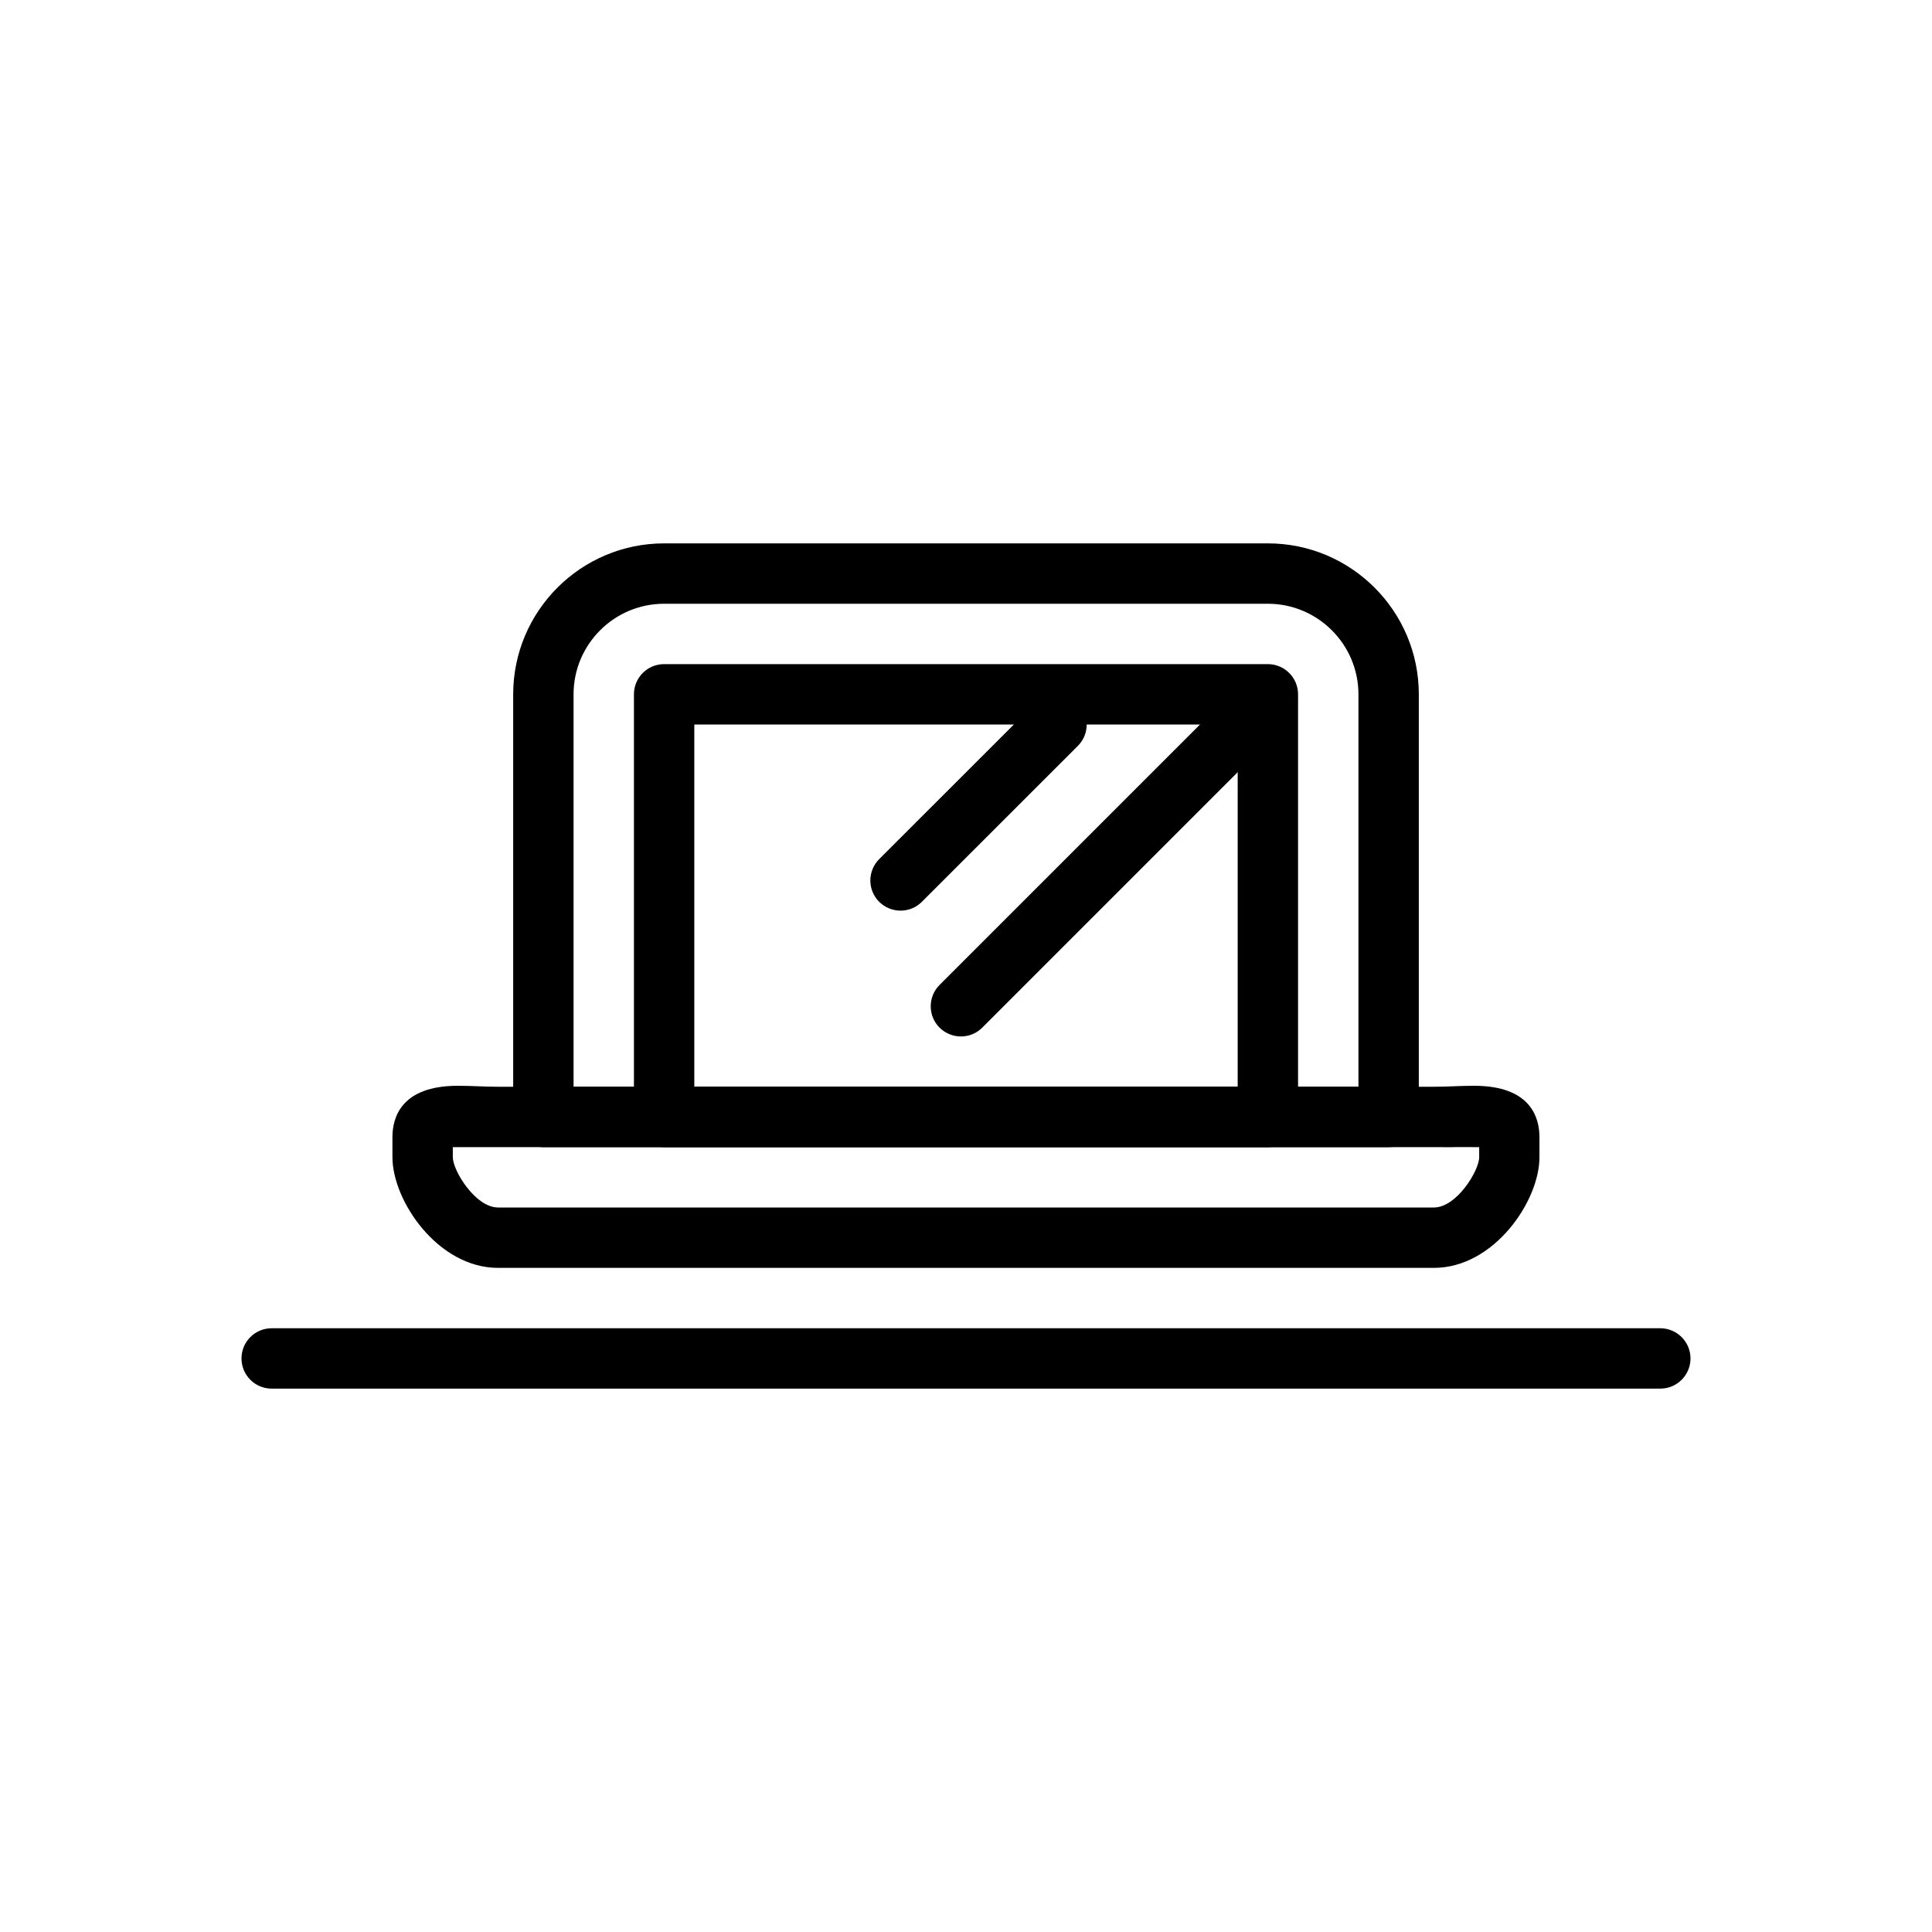 <?xml version="1.0" encoding="UTF-8" standalone="no"?>
<!-- Created with Inkscape (http://www.inkscape.org/) -->

<svg
   xmlns:dc="http://purl.org/dc/elements/1.1/"
   xmlns:cc="http://creativecommons.org/ns#"
   xmlns:rdf="http://www.w3.org/1999/02/22-rdf-syntax-ns#"
   xmlns:svg="http://www.w3.org/2000/svg"
   xmlns="http://www.w3.org/2000/svg"
   version="1.1"
   width="32"
   height="32"
   viewBox="0 0 32 32"
   id="Calque_1"
   xml:space="preserve"><defs
     id="defs3555" /><g
     transform="translate(-0.188,2.25)"
     id="g3527"><g
       id="g3529"><path
         d="m 23.188,16.75 h -14 c -0.277,0 -0.5,-0.224 -0.5,-0.5 v -7 c 0,-1.379 1.121,-2.5 2.5,-2.5 h 10 c 1.379,0 2.5,1.121 2.5,2.5 v 7 c 0,0.276 -0.224,0.5 -0.5,0.5 z m -13.5,-1 h 13 v -6.5 c 0,-0.827 -0.674,-1.5 -1.5,-1.5 h -10 c -0.828,0 -1.5,0.673 -1.5,1.5 v 6.5 z"
         id="path3531" /></g><g
       id="g3533"><path
         d="m 23.938,18.75 h -15.5 c -0.998,0 -1.75,-1.112 -1.75,-1.833 v -0.334 c 0,-0.317 0.141,-0.849 1.082,-0.849 0.096,0 0.201,0.003 0.312,0.007 0.111,0.005 0.23,0.009 0.355,0.009 h 15.5 c 0.123,0 0.242,-0.004 0.355,-0.009 0.111,-0.004 0.215,-0.007 0.312,-0.007 0.941,0 1.082,0.531 1.082,0.849 v 0.334 c 0.002,0.721 -0.749,1.833 -1.748,1.833 z m -16.25,-2 v 0.167 c 0,0.221 0.373,0.833 0.75,0.833 h 15.5 c 0.377,0 0.75,-0.612 0.75,-0.833 V 16.75 c -0.023,0 -0.051,0 -0.082,0 l -0.277,-0.001 c -0.123,0.004 -0.254,0.001 -0.391,0.001 h -15.5 c -0.137,0 -0.268,0 -0.393,0 H 7.771 c -0.032,0 -0.059,0 -0.083,0 z"
         id="path3535" /></g><g
       id="g3537"><path
         d="m 21.188,16.75 h -10 c -0.277,0 -0.5,-0.224 -0.5,-0.5 v -7 c 0,-0.276 0.223,-0.5 0.5,-0.5 h 10 c 0.275,0 0.5,0.224 0.5,0.5 v 7 c 0,0.276 -0.224,0.5 -0.5,0.5 z m -9.5,-1 h 9 v -6 h -9 v 6 z"
         id="path3539" /></g><g
       id="g3541"><path
         d="m 15.104,12.833 c -0.127,0 -0.256,-0.049 -0.354,-0.146 -0.195,-0.195 -0.195,-0.512 0,-0.707 l 2.584,-2.583 c 0.195,-0.195 0.512,-0.195 0.707,0 0.195,0.195 0.195,0.512 0,0.707 l -2.584,2.583 c -0.097,0.097 -0.224,0.146 -0.353,0.146 z"
         id="path3543" /></g><g
       id="g3545"><path
         d="m 16.104,14.917 c -0.127,0 -0.256,-0.049 -0.354,-0.146 -0.195,-0.195 -0.195,-0.512 0,-0.707 l 4.625,-4.625 c 0.195,-0.195 0.512,-0.195 0.707,0 0.195,0.195 0.195,0.512 0,0.707 l -4.625,4.625 c -0.097,0.097 -0.224,0.146 -0.353,0.146 z"
         id="path3547" /></g><g
       id="g3549"><path
         d="m 27.688,20.75 h -23 c -0.277,0 -0.5,-0.224 -0.5,-0.5 0,-0.276 0.223,-0.5 0.5,-0.5 h 23 c 0.275,0 0.5,0.224 0.5,0.5 0,0.276 -0.224,0.5 -0.5,0.5 z"
         id="path3551" /></g></g></svg>